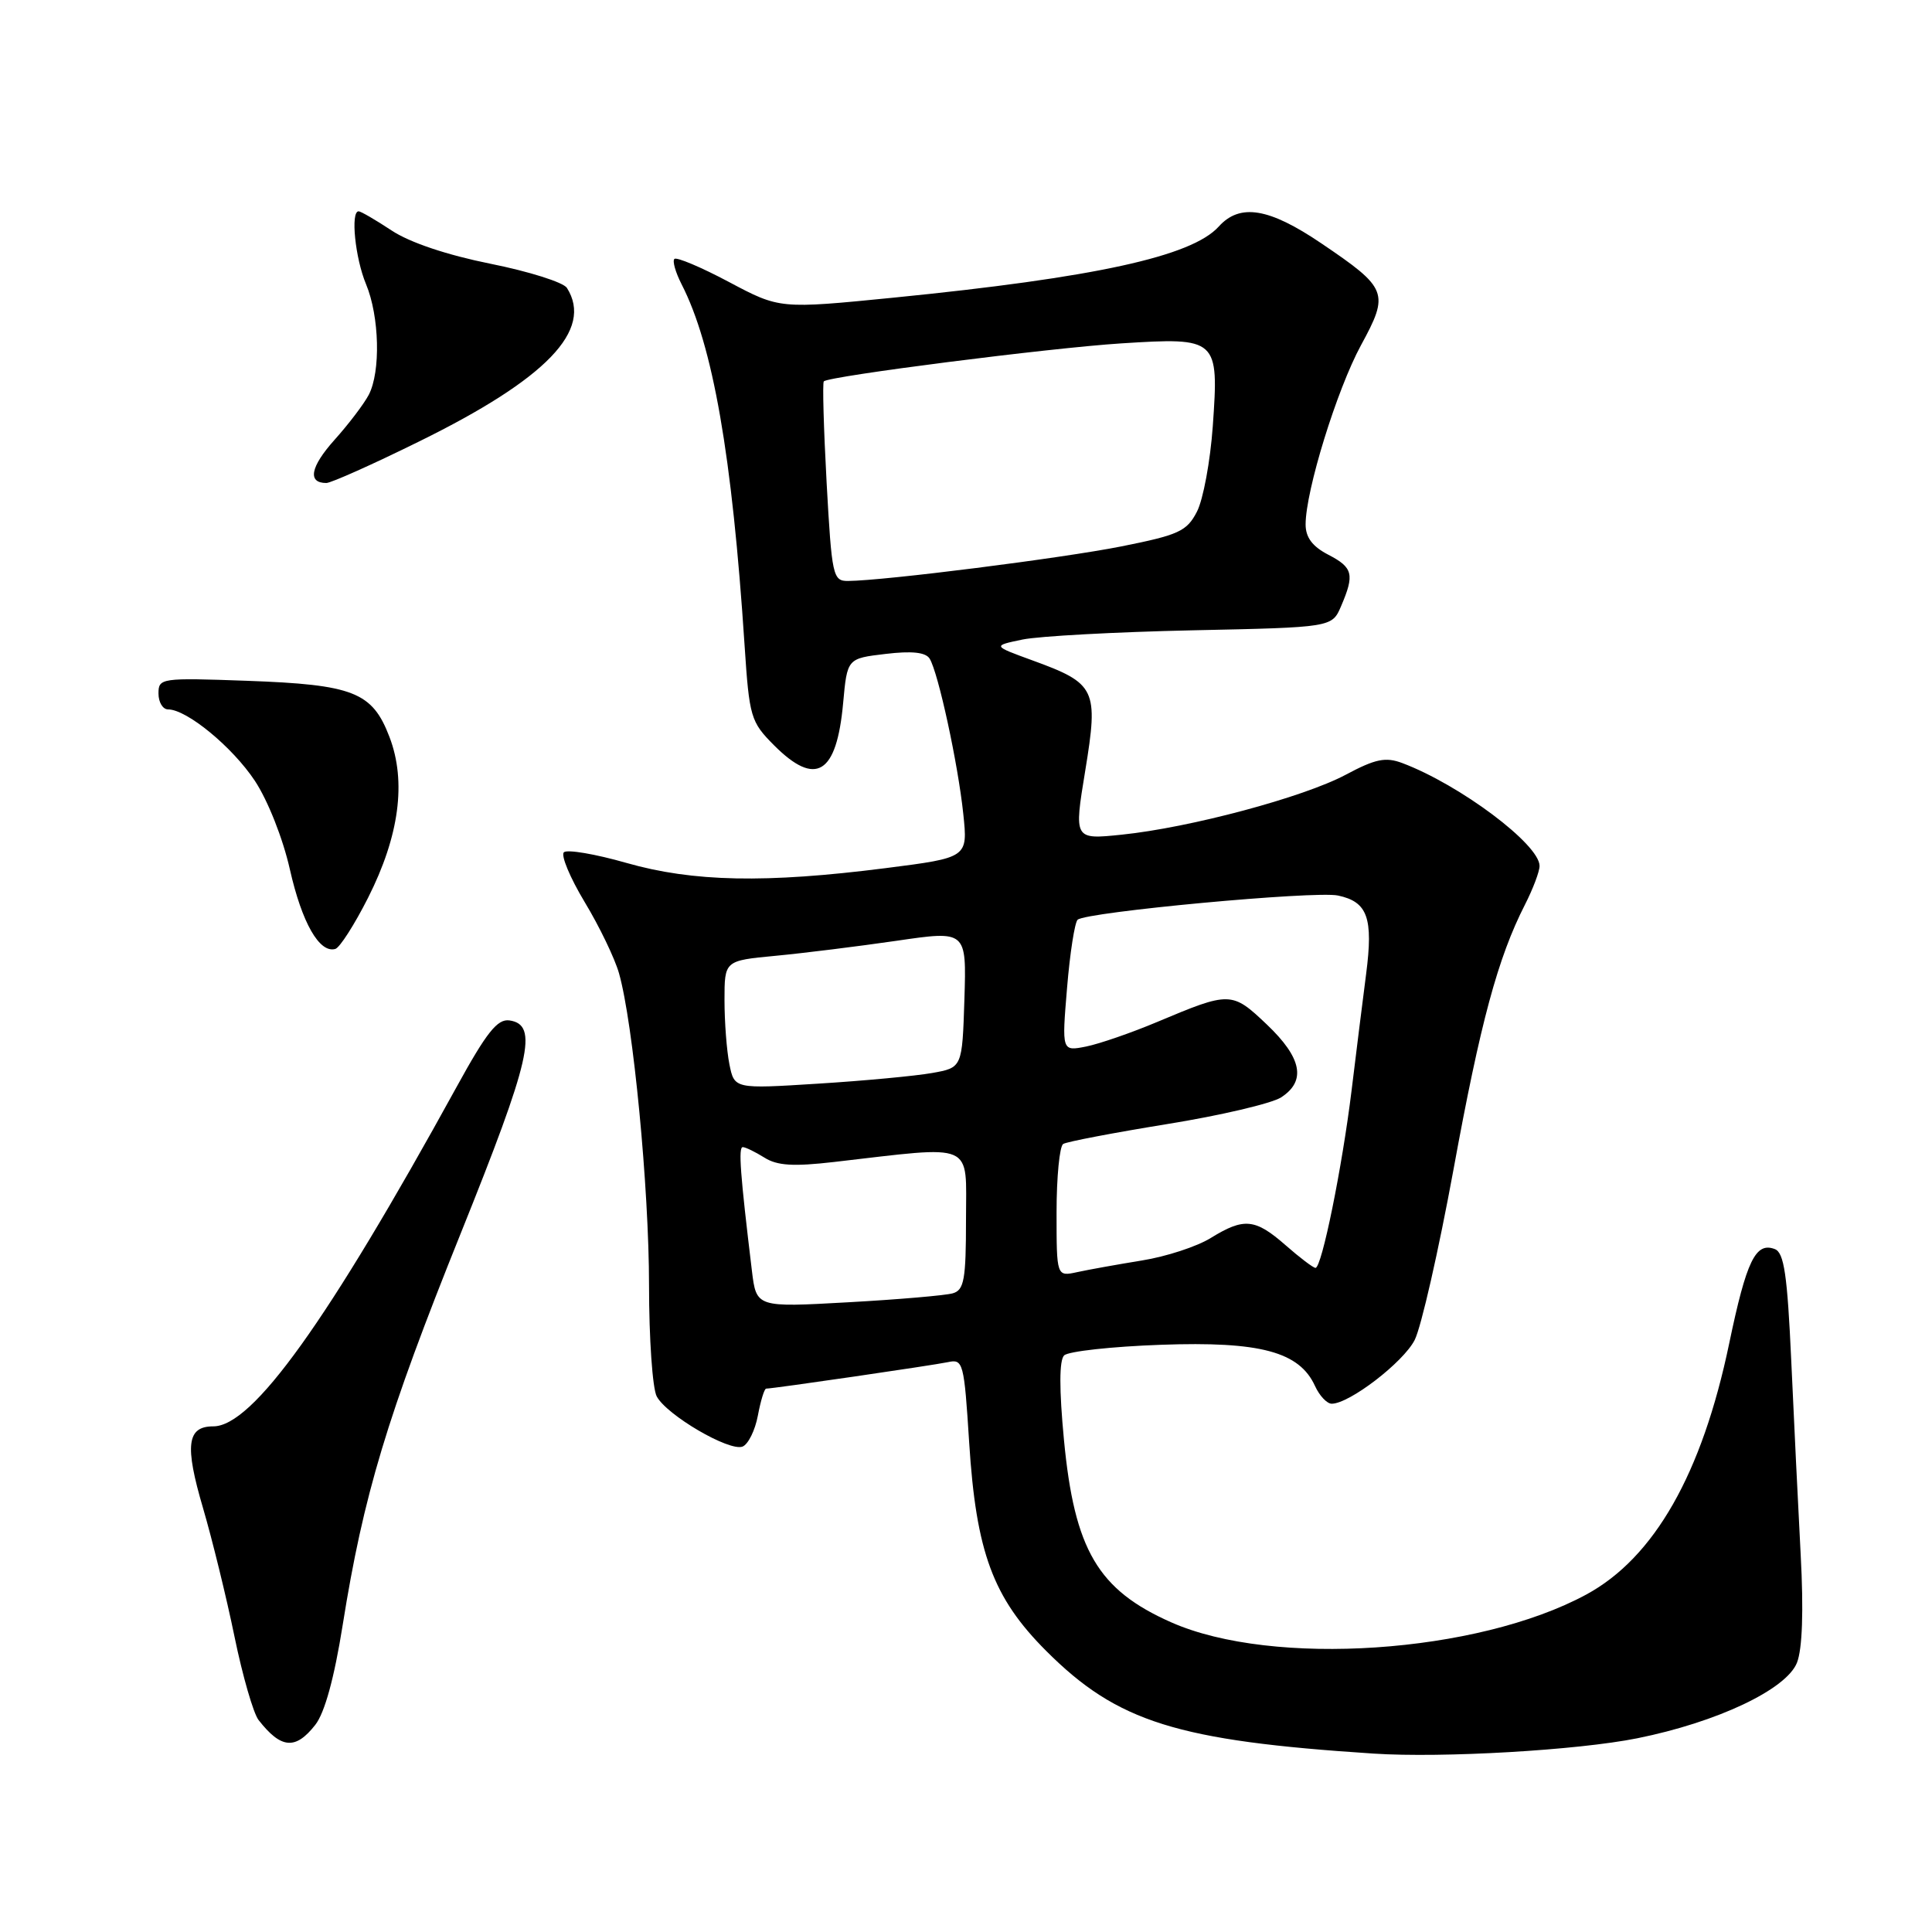 <?xml version="1.0" encoding="UTF-8" standalone="no"?>
<!DOCTYPE svg PUBLIC "-//W3C//DTD SVG 1.1//EN" "http://www.w3.org/Graphics/SVG/1.1/DTD/svg11.dtd" >
<svg xmlns="http://www.w3.org/2000/svg" xmlns:xlink="http://www.w3.org/1999/xlink" version="1.1" viewBox="0 0 256 256">
 <g >
 <path fill="currentColor"
d=" M 216.95 230.33 C 227.54 228.20 236.71 223.86 238.11 220.31 C 238.82 218.49 239.00 213.46 238.60 206.00 C 238.27 199.68 237.70 188.11 237.35 180.30 C 236.83 168.90 236.40 165.98 235.17 165.51 C 232.63 164.54 231.42 167.03 229.13 178.00 C 225.53 195.29 219.20 206.41 210.18 211.29 C 195.75 219.10 168.64 220.92 155.20 214.97 C 145.48 210.67 142.37 205.38 140.98 190.79 C 140.34 184.08 140.35 180.25 141.00 179.60 C 141.54 179.06 147.33 178.42 153.85 178.19 C 166.99 177.72 172.18 179.11 174.25 183.66 C 174.84 184.95 175.83 186.00 176.46 186.00 C 178.80 186.00 185.94 180.52 187.45 177.56 C 188.31 175.88 190.62 165.72 192.59 155.00 C 196.16 135.46 198.47 126.92 202.07 119.86 C 203.13 117.78 204.00 115.48 204.00 114.74 C 204.00 111.89 193.46 103.99 185.81 101.11 C 183.60 100.28 182.26 100.55 178.31 102.66 C 172.70 105.65 157.68 109.67 148.62 110.60 C 142.30 111.25 142.30 111.25 143.80 102.12 C 145.57 91.30 145.22 90.57 136.79 87.50 C 131.50 85.57 131.50 85.57 135.50 84.74 C 137.70 84.29 147.82 83.74 158.00 83.52 C 176.50 83.13 176.50 83.13 177.70 80.32 C 179.51 76.10 179.28 75.20 176.00 73.50 C 173.90 72.41 173.00 71.21 173.00 69.49 C 173.00 65.02 177.15 51.61 180.34 45.74 C 184.12 38.80 183.88 38.20 175.09 32.25 C 168.14 27.54 164.29 26.91 161.48 30.03 C 157.90 33.98 145.09 36.78 118.41 39.44 C 103.32 40.94 103.32 40.94 96.60 37.37 C 92.90 35.40 89.64 34.03 89.36 34.31 C 89.08 34.59 89.51 36.09 90.31 37.66 C 94.46 45.74 97.01 60.31 98.66 85.50 C 99.29 95.05 99.47 95.64 102.56 98.75 C 108.10 104.30 110.86 102.61 111.72 93.16 C 112.26 87.25 112.26 87.25 117.33 86.65 C 120.83 86.23 122.65 86.43 123.18 87.27 C 124.32 89.10 126.95 101.24 127.64 107.85 C 128.25 113.64 128.25 113.64 117.37 115.03 C 101.43 117.06 91.83 116.86 83.00 114.34 C 78.88 113.16 75.15 112.53 74.72 112.93 C 74.29 113.33 75.53 116.30 77.48 119.54 C 79.43 122.77 81.47 127.01 82.02 128.96 C 83.90 135.57 86.00 157.43 86.00 170.31 C 86.00 177.36 86.46 183.99 87.02 185.03 C 88.34 187.51 96.63 192.36 98.39 191.68 C 99.13 191.39 100.05 189.55 100.42 187.58 C 100.79 185.61 101.28 184.00 101.52 184.00 C 102.45 184.00 123.64 180.91 125.61 180.49 C 127.62 180.05 127.75 180.53 128.42 191.14 C 129.34 205.67 131.57 211.70 138.63 218.76 C 148.06 228.19 155.95 230.66 182.00 232.36 C 191.15 232.96 209.04 231.92 216.95 230.33 Z  M 41.77 228.56 C 43.02 226.98 44.29 222.36 45.41 215.31 C 48.15 198.11 51.30 187.66 61.02 163.50 C 70.35 140.31 71.39 135.77 67.50 135.21 C 65.91 134.99 64.48 136.78 60.50 144.03 C 43.40 175.15 33.47 189.00 28.26 189.00 C 24.77 189.00 24.45 191.50 26.90 199.82 C 28.12 203.98 30.00 211.64 31.07 216.85 C 32.14 222.06 33.58 227.04 34.26 227.91 C 37.24 231.73 39.15 231.90 41.77 228.56 Z  M 48.77 118.96 C 52.91 110.77 53.87 103.57 51.61 97.66 C 49.34 91.70 46.84 90.72 32.75 90.21 C 21.34 89.80 21.00 89.85 21.00 91.89 C 21.00 93.05 21.57 94.00 22.27 94.00 C 24.75 94.00 30.79 98.97 33.77 103.46 C 35.49 106.06 37.49 111.11 38.41 115.20 C 40.01 122.28 42.33 126.34 44.43 125.74 C 45.02 125.57 46.97 122.52 48.77 118.96 Z  M 55.53 58.50 C 72.43 50.19 78.65 43.73 75.12 38.15 C 74.65 37.41 70.09 35.97 65.00 34.95 C 59.23 33.79 54.28 32.13 51.89 30.54 C 49.77 29.14 47.81 28.00 47.52 28.00 C 46.43 28.00 47.06 34.21 48.50 37.65 C 50.28 41.92 50.46 49.26 48.86 52.32 C 48.23 53.52 46.19 56.21 44.32 58.29 C 41.12 61.87 40.72 64.00 43.24 64.00 C 43.86 64.00 49.39 61.53 55.53 58.50 Z  M 99.63 168.37 C 98.08 155.54 97.82 152.00 98.42 152.00 C 98.78 152.00 100.07 152.63 101.29 153.39 C 102.98 154.46 105.13 154.59 110.50 153.97 C 129.42 151.79 128.00 151.17 128.00 161.58 C 128.00 169.56 127.75 170.94 126.25 171.37 C 125.29 171.65 119.04 172.19 112.36 172.56 C 100.22 173.24 100.22 173.24 99.63 168.37 Z  M 140.00 160.64 C 140.00 155.95 140.40 151.87 140.88 151.58 C 141.36 151.28 147.55 150.10 154.63 148.95 C 161.71 147.81 168.51 146.21 169.75 145.41 C 173.11 143.24 172.51 140.17 167.86 135.75 C 163.23 131.35 162.99 131.35 153.32 135.42 C 149.92 136.85 145.69 138.31 143.92 138.67 C 140.69 139.31 140.69 139.31 141.39 130.91 C 141.77 126.29 142.41 122.22 142.79 121.87 C 143.93 120.84 174.23 118.02 177.28 118.66 C 181.22 119.49 181.98 121.62 181.02 129.05 C 180.56 132.60 179.69 139.55 179.09 144.50 C 177.84 154.71 175.14 168.00 174.31 168.00 C 174.01 168.00 172.23 166.65 170.35 165.00 C 166.31 161.46 164.84 161.32 160.43 164.04 C 158.61 165.17 154.51 166.51 151.31 167.02 C 148.12 167.54 144.26 168.23 142.75 168.56 C 140.00 169.16 140.00 169.16 140.00 160.64 Z  M 96.65 141.02 C 96.29 139.22 96.00 135.40 96.00 132.52 C 96.00 127.29 96.00 127.29 102.75 126.65 C 106.46 126.30 113.68 125.40 118.79 124.66 C 128.07 123.30 128.07 123.30 127.79 132.39 C 127.50 141.47 127.50 141.47 123.50 142.18 C 121.30 142.57 114.51 143.21 108.40 143.59 C 97.31 144.29 97.31 144.29 96.65 141.02 Z  M 109.53 63.93 C 109.14 56.74 108.97 50.71 109.16 50.53 C 109.91 49.83 139.12 46.10 148.57 45.50 C 161.36 44.69 161.52 44.84 160.70 56.48 C 160.37 61.11 159.43 66.20 158.60 67.80 C 157.26 70.40 156.20 70.88 148.59 72.40 C 140.69 73.97 117.22 76.94 112.38 76.98 C 110.36 77.00 110.22 76.36 109.53 63.93 Z "/>
</g>
</svg>